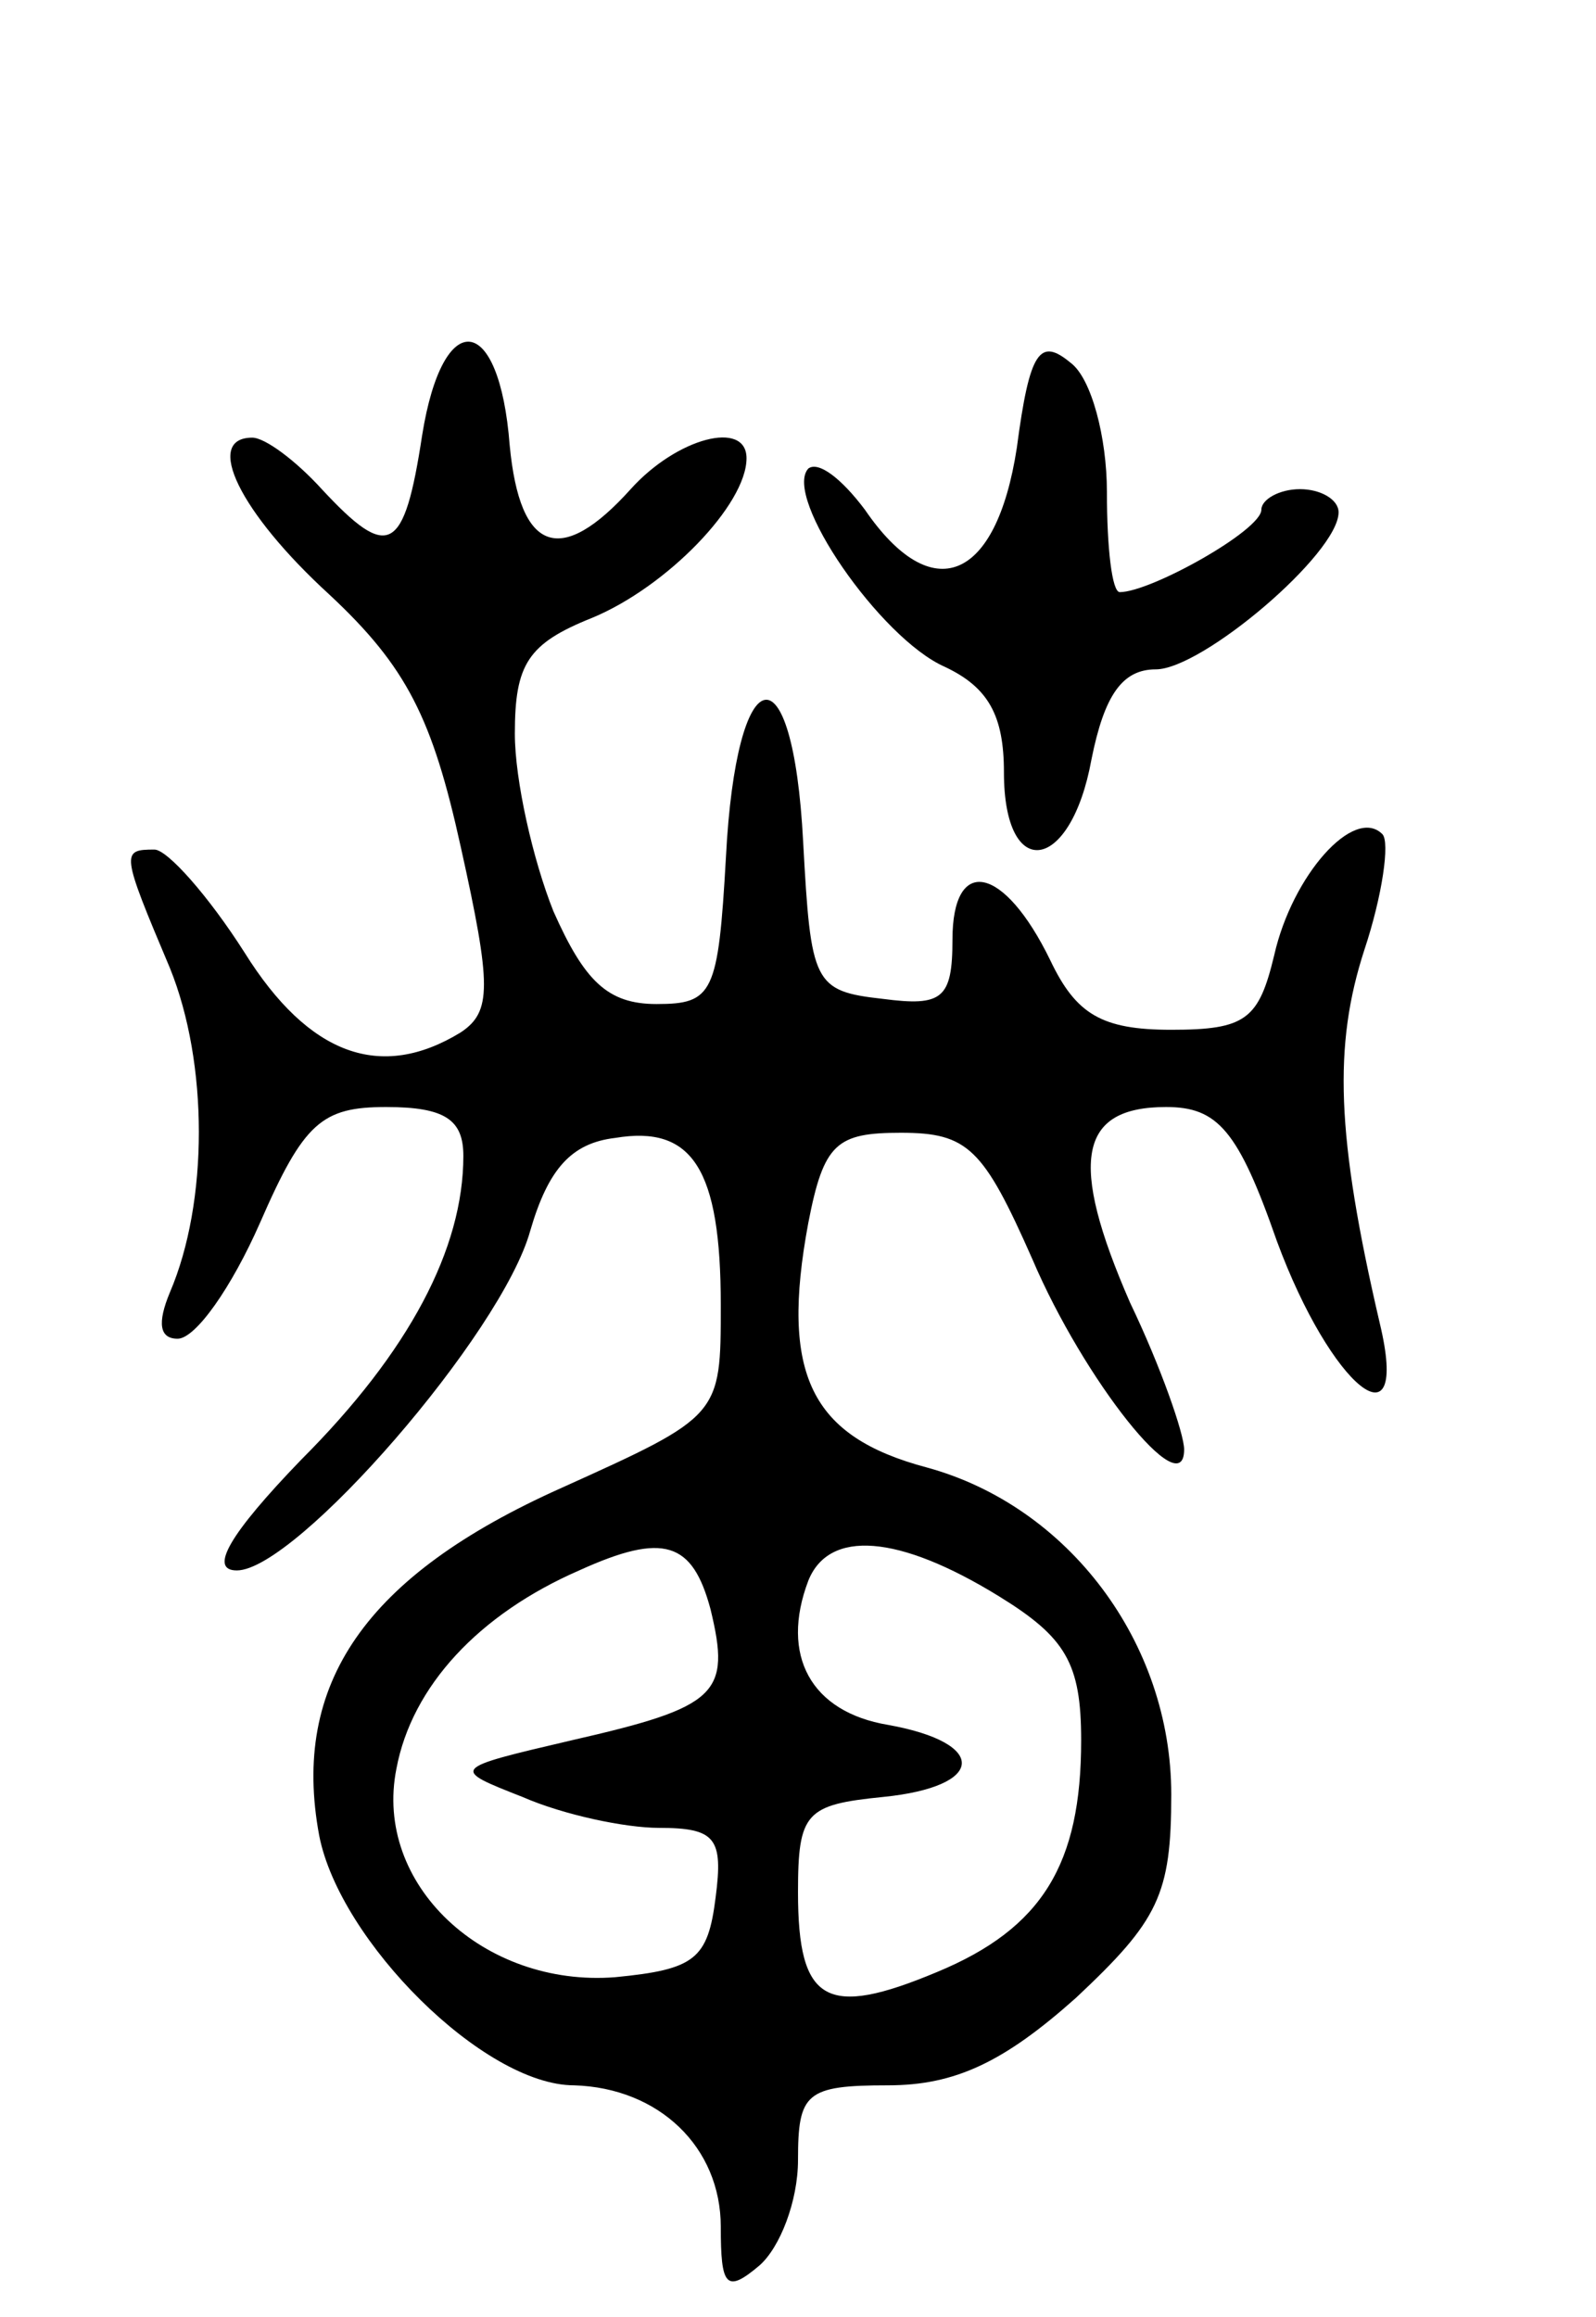 <svg version="1.0" xmlns="http://www.w3.org/2000/svg"
 width="62pt" height="90pt" viewBox="0 0 62 90"
 preserveAspectRatio="xMidYMid meet">
<g transform="translate(0,90) scale(0.1,-0.1)"
fill="#000000" stroke="none">
<path d="M164 731 c-7 -46 -13 -49 -39 -21 -10 11 -22 20 -27 20 -19 0 -5 -29
30 -61 30 -28 40 -48 51 -98 12 -54 12 -64 0 -72 -31 -19 -59 -9 -84 31 -14
22 -30 40 -35 40 -13 0 -13 -1 6 -46 15 -37 15 -91 0 -126 -5 -12 -4 -18 3
-18 7 0 21 20 32 45 17 39 24 45 49 45 23 0 30 -5 30 -19 0 -36 -21 -76 -63
-118 -28 -29 -36 -43 -25 -43 23 0 103 92 114 132 7 24 16 34 33 36 30 5 41
-12 41 -65 0 -43 0 -43 -62 -71 -76 -34 -105 -76 -94 -135 8 -41 64 -97 99
-97 33 -1 57 -24 57 -55 0 -23 2 -26 15 -15 8 7 15 25 15 41 0 26 3 29 35 29
26 0 45 9 73 34 32 30 37 40 37 79 0 59 -40 112 -95 127 -45 12 -57 36 -46 95
6 31 11 35 36 35 26 0 32 -6 51 -49 20 -47 59 -96 59 -74 0 6 -9 32 -21 57
-24 55 -20 76 14 76 20 0 28 -9 43 -52 21 -57 52 -82 40 -32 -17 73 -18 108
-6 145 7 21 10 42 7 45 -11 11 -35 -16 -42 -47 -6 -25 -11 -29 -40 -29 -27 0
-37 6 -47 27 -18 37 -38 41 -38 8 0 -23 -4 -26 -27 -23 -27 3 -28 6 -31 61 -4
77 -26 72 -30 -6 -3 -53 -5 -57 -27 -57 -19 0 -28 9 -40 36 -8 20 -15 51 -15
69 0 27 5 35 30 45 29 12 60 44 60 62 0 15 -27 8 -45 -12 -27 -30 -43 -25 -47
17 -4 52 -26 54 -34 4z m112 -456 c8 -33 3 -38 -54 -51 -47 -11 -47 -11 -19
-22 16 -7 40 -12 53 -12 22 0 25 -4 22 -27 -3 -24 -8 -28 -39 -31 -51 -4 -94
36 -85 81 6 32 32 60 71 77 33 15 44 11 51 -15z m112 5 c26 -16 32 -26 32 -56
0 -48 -15 -73 -56 -90 -43 -18 -54 -12 -54 31 0 31 3 34 33 37 40 4 41 21 2
28 -30 5 -42 27 -31 56 8 20 35 18 74 -6z"/>
<path d="M395 726 c-8 -52 -33 -62 -59 -24 -9 12 -18 19 -22 16 -10 -11 28
-66 53 -77 17 -8 23 -19 23 -41 0 -43 26 -39 34 5 5 25 12 35 25 35 18 0 71
45 71 61 0 5 -7 9 -15 9 -8 0 -15 -4 -15 -8 0 -8 -43 -32 -55 -32 -3 0 -5 17
-5 39 0 21 -6 44 -14 50 -12 10 -16 5 -21 -33z"/>
</g>
</svg>
